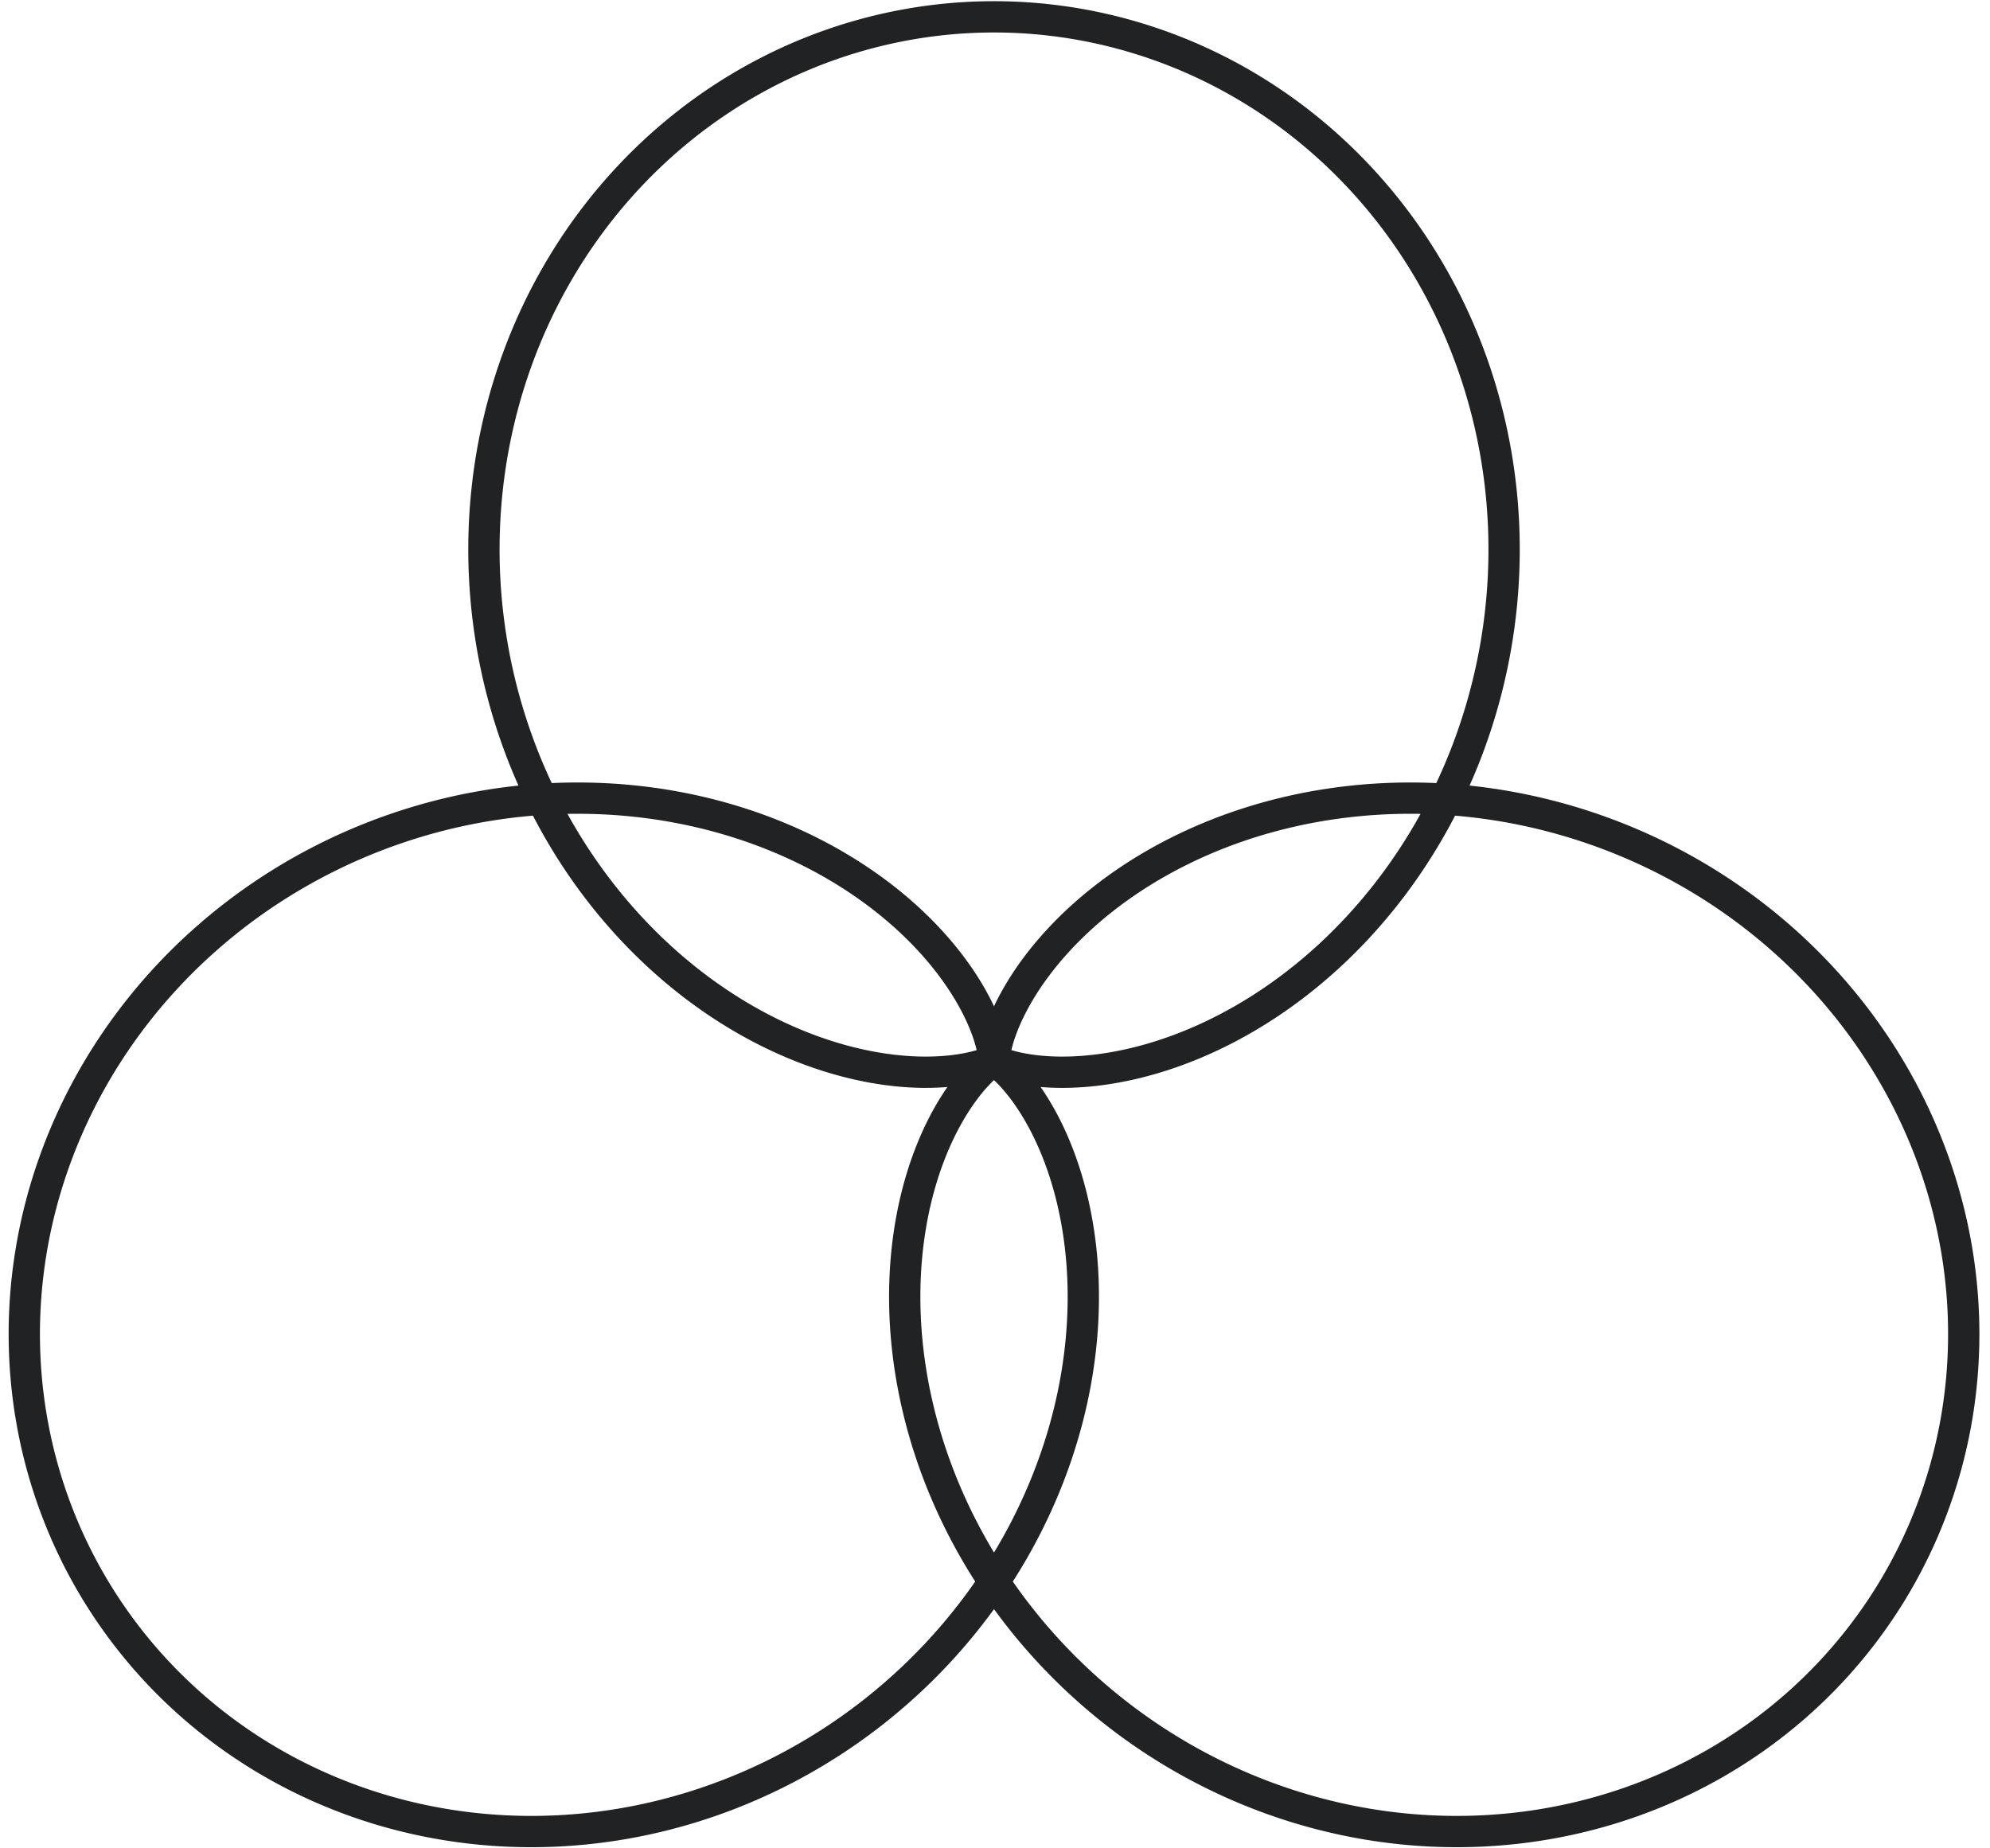 <svg width="169" height="157" viewBox="0 0 169 157" fill="none" xmlns="http://www.w3.org/2000/svg">
<path d="M84.415 90.044L84.412 90.046L84.407 90.049L84.4 90.053L84.391 90.059L84.379 90.066L84.366 90.075L84.351 90.085L84.333 90.096L84.314 90.109L84.293 90.124L84.269 90.14L84.244 90.158L84.217 90.177L84.188 90.198L84.157 90.221L84.125 90.246L84.091 90.272L84.055 90.3L84.017 90.33L83.977 90.362L83.936 90.395L83.893 90.431L83.849 90.468L83.803 90.507L83.755 90.549L83.706 90.592L83.655 90.637L83.603 90.684L83.55 90.734L83.495 90.785L83.438 90.839L83.381 90.894L83.322 90.952L83.261 91.012L83.2 91.074L83.137 91.138L83.073 91.205L83.007 91.274L82.941 91.345L82.874 91.418L82.805 91.494L82.736 91.572L82.665 91.652L82.593 91.734L82.521 91.819L82.448 91.907L82.373 91.996L82.298 92.088L82.222 92.183L82.146 92.28L82.069 92.379L81.991 92.481L81.912 92.586L81.833 92.693L81.753 92.802L81.672 92.914L81.591 93.028L81.51 93.145L81.428 93.264L81.346 93.386L81.264 93.511L81.181 93.638L81.098 93.768L81.014 93.9L80.931 94.035L80.847 94.172L80.763 94.312L80.679 94.455L80.595 94.6L80.511 94.748L80.427 94.898L80.343 95.052L80.259 95.207L80.175 95.365L80.092 95.526L80.008 95.69L79.925 95.856L79.842 96.025L79.76 96.196L79.678 96.37L79.596 96.547L79.515 96.726L79.434 96.908L79.354 97.092L79.274 97.279L79.195 97.469L79.116 97.661L79.039 97.856L78.962 98.054L78.885 98.254L78.81 98.456L78.735 98.661L78.661 98.869L78.588 99.079L78.516 99.292L78.445 99.507L78.376 99.725L78.307 99.946L78.239 100.168L78.172 100.394L78.107 100.621L78.042 100.852L77.979 101.084L77.918 101.319L77.857 101.557L77.798 101.797L77.74 102.039L77.684 102.284L77.629 102.531L77.576 102.78L77.525 103.032L77.474 103.286L77.426 103.542L77.379 103.801L77.334 104.062L77.29 104.325L77.249 104.59L77.209 104.858L77.171 105.127L77.134 105.399L77.1 105.673L77.067 105.949L77.037 106.227L77.008 106.507L76.982 106.789L76.957 107.073L76.935 107.359L76.915 107.648L76.897 107.938L76.881 108.23L76.867 108.523L76.856 108.819L76.846 109.117L76.84 109.416L76.835 109.717L76.833 110.02L76.833 110.325L76.835 110.631L76.841 110.939L76.848 111.248L76.858 111.559L76.871 111.872L76.886 112.186L76.903 112.502L76.924 112.819L76.947 113.138L76.972 113.458L77.001 113.779L77.032 114.102L77.065 114.426L77.102 114.752L77.141 115.078L77.183 115.406L77.228 115.735L77.276 116.065L77.326 116.396L77.38 116.728L77.436 117.062L77.496 117.396L77.558 117.731L77.623 118.067L77.692 118.404L77.763 118.742L77.837 119.081L77.915 119.42L77.995 119.76L78.078 120.101L78.165 120.443L78.255 120.785L78.347 121.128L78.444 121.471L78.543 121.814L78.645 122.159L78.75 122.503L78.859 122.848L78.971 123.193L79.086 123.539L79.204 123.885L79.326 124.231L79.451 124.577L79.579 124.923L79.71 125.269L79.845 125.616L79.983 125.962L80.124 126.309L80.269 126.655L80.416 127.001L80.567 127.347L80.722 127.693L80.88 128.038L81.041 128.383L81.205 128.728L81.373 129.073L81.544 129.417L81.719 129.76L81.897 130.103L82.078 130.446L82.263 130.788L82.451 131.129L82.642 131.469L82.836 131.809L83.034 132.148L83.236 132.487L83.44 132.824L83.648 133.16L83.86 133.496L84.074 133.83L84.292 134.164L84.514 134.496L84.738 134.827L84.966 135.157L85.198 135.486L85.432 135.814L85.67 136.14L85.911 136.465L86.156 136.789L86.403 137.111L86.654 137.431L86.909 137.751L87.166 138.068L87.427 138.384L87.69 138.699L87.957 139.011L88.228 139.322L88.501 139.631L88.778 139.939L89.058 140.244L89.34 140.548L89.626 140.849L89.915 141.149L90.208 141.446L90.503 141.742L90.801 142.035L91.102 142.327L91.407 142.616L91.714 142.903L92.024 143.187L92.338 143.47L92.654 143.75L92.973 144.027L93.295 144.302L93.62 144.575L93.947 144.845L94.278 145.113L94.611 145.378L94.947 145.64L95.286 145.9L95.627 146.157L95.971 146.411L96.318 146.662L96.668 146.911L97.02 147.157L97.374 147.4L97.732 147.64L98.091 147.877L98.454 148.111L98.819 148.342L99.186 148.57L99.555 148.795L99.927 149.017L100.302 149.236L100.678 149.451L101.057 149.663L101.439 149.872L101.822 150.078L102.208 150.28L102.595 150.479L102.985 150.674L103.377 150.866L103.771 151.055L104.167 151.24L104.566 151.422L104.966 151.6L105.367 151.775L105.771 151.946L106.177 152.113L106.584 152.277L106.993 152.437L107.404 152.593L107.817 152.746L108.231 152.894L108.647 153.039L109.064 153.181L109.483 153.318L109.904 153.452L110.326 153.581L110.749 153.707L111.174 153.829L111.6 153.947L112.027 154.061L112.455 154.17L112.885 154.276L113.316 154.378L113.748 154.476L114.181 154.57L114.615 154.659L115.05 154.745L115.486 154.826L115.923 154.904L116.361 154.977L116.799 155.046L117.239 155.11L117.679 155.171L118.12 155.227L118.561 155.279L119.003 155.327L119.446 155.371L119.889 155.41L120.332 155.445L120.776 155.476L121.22 155.502L121.665 155.525L122.11 155.542L122.555 155.556L123 155.565L123.445 155.57L123.891 155.57L124.336 155.566L124.782 155.558L125.227 155.545L125.672 155.528L126.117 155.506L126.562 155.48L127.007 155.45L127.451 155.415L127.895 155.376L128.339 155.333L128.782 155.285L129.225 155.233L129.667 155.176L130.109 155.115L130.55 155.049L130.99 154.979L131.43 154.905L131.868 154.826L132.306 154.743L132.744 154.655L133.18 154.563L133.615 154.467L134.049 154.366L134.482 154.261L134.915 154.152L135.345 154.038L135.775 153.92L136.204 153.797L136.631 153.671L137.057 153.539L137.481 153.404L137.904 153.264L138.326 153.12L138.746 152.972L139.164 152.819L139.581 152.662L139.996 152.501L140.409 152.336L140.821 152.166L141.231 151.992L141.639 151.814L142.045 151.632L142.449 151.446L142.852 151.255L143.252 151.061L143.65 150.862L144.046 150.659L144.44 150.452L144.831 150.241L145.221 150.027L145.608 149.808L145.992 149.585L146.375 149.358L146.755 149.127L147.132 148.892L147.507 148.654L147.879 148.411L148.249 148.165L148.616 147.915L148.981 147.661L149.343 147.403L149.702 147.142L150.058 146.876L150.411 146.607L150.762 146.335L151.109 146.059L151.454 145.779L151.795 145.495L152.134 145.209L152.47 144.918L152.802 144.624L153.131 144.327L153.457 144.026L153.78 143.722L154.1 143.414L154.416 143.103L154.729 142.789L155.039 142.471L155.345 142.151L155.648 141.827L155.947 141.5L156.243 141.169L156.535 140.836L156.824 140.5L157.109 140.16L157.391 139.818L157.669 139.473L157.943 139.124L158.213 138.773L158.48 138.419L158.743 138.063L159.002 137.703L159.257 137.341L159.509 136.976L159.756 136.609L160 136.238L160.239 135.866L160.475 135.491L160.707 135.113L160.934 134.733L161.158 134.35L161.218 134.245L161.437 133.859L161.651 133.472L161.861 133.081L162.067 132.689L162.269 132.295L162.466 131.898L162.66 131.499L162.849 131.099L163.034 130.696L163.215 130.291L163.391 129.885L163.563 129.476L163.73 129.066L163.894 128.654L164.053 128.24L164.207 127.825L164.357 127.408L164.503 126.989L164.644 126.569L164.781 126.147L164.914 125.724L165.041 125.299L165.165 124.873L165.284 124.446L165.398 124.018L165.508 123.588L165.613 123.157L165.714 122.725L165.81 122.292L165.902 121.858L165.989 121.423L166.072 120.987L166.15 120.55L166.223 120.112L166.292 119.673L166.356 119.234L166.415 118.794L166.47 118.353L166.521 117.912L166.566 117.47L166.607 117.028L166.644 116.585L166.676 116.142L166.703 115.699L166.725 115.255L166.743 114.811L166.757 114.366L166.765 113.922L166.769 113.477L166.769 113.033L166.763 112.588L166.754 112.143L166.739 111.699L166.72 111.254L166.697 110.81L166.668 110.366L166.635 109.922L166.598 109.479L166.556 109.036L166.509 108.593L166.458 108.151L166.403 107.709L166.343 107.268L166.278 106.827L166.209 106.388L166.135 105.948L166.056 105.51L165.974 105.072L165.887 104.635L165.795 104.199L165.699 103.764L165.598 103.33L165.493 102.897L165.384 102.465L165.27 102.034L165.152 101.604L165.03 101.176L164.903 100.748L164.772 100.322L164.636 99.898L164.497 99.474L164.353 99.052L164.205 98.632L164.052 98.213L163.896 97.795L163.735 97.38L163.57 96.965L163.401 96.553L163.228 96.142L163.051 95.733L162.87 95.326L162.685 94.92L162.495 94.516L162.302 94.115L162.105 93.715L161.904 93.317L161.699 92.922L161.49 92.528L161.277 92.137L161.061 91.747L160.84 91.36L160.616 90.975L160.388 90.593L160.157 90.212L159.922 89.834L159.683 89.458L159.441 89.085L159.195 88.714L158.945 88.346L158.692 87.98L158.435 87.617L158.176 87.256L157.912 86.898L157.645 86.542L157.375 86.189L157.102 85.839L156.825 85.492L156.545 85.147L156.262 84.806L155.976 84.467L155.687 84.131L155.394 83.797L155.099 83.467L154.8 83.14L154.499 82.815L154.194 82.494L153.887 82.176L153.577 81.86L153.264 81.548L152.948 81.239L152.629 80.933L152.308 80.63L151.984 80.33L151.657 80.034L151.328 79.741L150.997 79.451L150.662 79.164L150.326 78.881L149.987 78.6L149.645 78.324L149.301 78.05L148.955 77.78L148.607 77.513L148.256 77.25L147.904 76.99L147.549 76.734L147.192 76.481L146.833 76.232L146.472 75.986L146.109 75.743L145.744 75.504L145.378 75.269L145.009 75.037L144.639 74.809L144.267 74.584L143.893 74.363L143.518 74.145L143.141 73.931L142.762 73.721L142.382 73.515L142.001 73.311L141.618 73.112L141.234 72.916L140.848 72.724L140.461 72.536L140.073 72.351L139.684 72.17L139.294 71.993L138.902 71.819L138.509 71.65L138.116 71.483L137.721 71.321L137.326 71.162L136.929 71.007L136.532 70.856L136.134 70.708L135.736 70.564L135.336 70.424L134.936 70.287L134.535 70.154L134.134 70.025L133.732 69.9L133.33 69.778L132.928 69.66L132.525 69.546L132.121 69.435L131.718 69.329L131.314 69.225L130.91 69.126L130.505 69.03L130.101 68.938L129.697 68.849L129.292 68.764L128.888 68.683L128.483 68.606L128.079 68.531L127.675 68.461L127.271 68.394L126.867 68.331L126.464 68.272L126.061 68.216L125.658 68.163L125.256 68.114L124.854 68.069L124.453 68.027L124.052 67.989L123.651 67.954L123.252 67.922L122.853 67.894L122.454 67.87L122.057 67.849L121.66 67.831L121.264 67.816L120.869 67.805L120.475 67.798L120.081 67.793L119.689 67.792L119.298 67.795L118.908 67.8L118.518 67.809L118.13 67.821L117.743 67.836L117.358 67.854L116.973 67.876L116.59 67.901L116.208 67.928L115.828 67.959L115.449 67.993L115.071 68.03L114.695 68.07L114.32 68.113L113.947 68.159L113.575 68.207L113.205 68.259L112.836 68.314L112.469 68.371L112.104 68.431L111.741 68.494L111.379 68.56L111.019 68.628L110.661 68.699L110.305 68.773L109.95 68.85L109.598 68.929L109.247 69.01L108.898 69.095L108.552 69.181L108.207 69.27L107.865 69.362L107.524 69.456L107.186 69.552L106.849 69.651L106.515 69.752L106.183 69.856L105.853 69.961L105.526 70.069L105.2 70.179L104.877 70.291L104.556 70.405L104.238 70.522L103.921 70.64L103.608 70.76L103.296 70.883L102.987 71.007L102.68 71.133L102.376 71.261L102.074 71.391L101.775 71.522L101.478 71.656L101.184 71.791L100.892 71.927L100.603 72.066L100.316 72.205L100.032 72.347L99.75 72.49L99.471 72.634L99.195 72.78L98.921 72.927L98.65 73.076L98.382 73.226L98.116 73.377L97.853 73.53L97.592 73.683L97.335 73.838L97.08 73.994L96.827 74.151L96.578 74.309L96.331 74.468L96.087 74.628L95.845 74.789L95.607 74.951L95.371 75.114L95.138 75.277L94.907 75.441L94.68 75.606L94.455 75.772L94.233 75.938L94.014 76.105L93.797 76.272L93.584 76.441L93.373 76.609L93.165 76.778L92.959 76.947L92.757 77.117L92.557 77.287L92.36 77.457L92.166 77.627L91.975 77.798L91.786 77.969L91.6 78.14L91.417 78.311L91.237 78.482L91.059 78.653L90.885 78.824L90.713 78.995L90.543 79.166L90.377 79.337L90.213 79.507L90.052 79.678L89.894 79.848L89.738 80.018L89.585 80.187L89.435 80.356L89.287 80.525L89.143 80.693L89 80.86L88.861 81.027L88.724 81.194L88.589 81.36L88.458 81.525L88.329 81.69L88.202 81.854L88.078 82.017L87.957 82.179L87.838 82.341L87.721 82.501L87.607 82.661L87.496 82.82L87.387 82.978L87.28 83.135L87.176 83.29L87.075 83.445L86.975 83.599L86.878 83.751L86.784 83.903L86.692 84.053L86.602 84.202L86.514 84.349L86.429 84.496L86.346 84.641L86.265 84.784L86.186 84.927L86.109 85.067L86.035 85.207L85.963 85.345L85.893 85.481L85.825 85.616L85.758 85.749L85.695 85.881L85.632 86.011L85.572 86.14L85.514 86.267L85.458 86.392L85.404 86.515L85.352 86.637L85.301 86.757L85.252 86.874L85.205 86.991L85.16 87.105L85.117 87.217L85.075 87.328L85.035 87.436L84.996 87.543L84.959 87.648L84.924 87.751L84.89 87.851L84.858 87.95L84.827 88.046L84.798 88.141L84.77 88.233L84.743 88.324L84.718 88.412L84.694 88.498L84.671 88.582L84.65 88.663L84.63 88.743L84.611 88.82L84.593 88.895L84.576 88.968L84.561 89.038L84.546 89.106L84.533 89.172L84.52 89.236L84.508 89.297L84.498 89.356L84.488 89.412L84.479 89.466L84.47 89.518L84.463 89.567L84.456 89.615L84.45 89.659L84.445 89.701L84.44 89.741L84.435 89.778L84.432 89.813L84.428 89.846L84.426 89.876L84.423 89.903L84.421 89.928L84.42 89.951L84.419 89.971L84.418 89.989L84.417 90.004L84.417 90.017L84.416 90.027L84.416 90.035L84.416 90.041M84.415 90.044L84.416 90.043M84.415 90.044L84.411 90.046L84.405 90.049L84.397 90.053L84.387 90.059L84.375 90.065L84.36 90.073L84.343 90.082L84.324 90.091L84.302 90.101L84.278 90.113L84.252 90.125L84.224 90.138L84.193 90.152L84.159 90.167L84.124 90.182L84.086 90.198L84.045 90.215L84.002 90.232L83.957 90.25L83.909 90.269L83.859 90.287L83.806 90.307L83.751 90.327L83.693 90.347L83.633 90.368L83.57 90.389L83.505 90.41L83.438 90.432L83.368 90.454L83.295 90.475L83.22 90.498L83.142 90.52L83.062 90.542L82.979 90.564L82.894 90.587L82.806 90.609L82.716 90.631L82.623 90.653L82.528 90.675L82.43 90.697L82.33 90.718L82.227 90.74L82.122 90.76L82.014 90.781L81.903 90.801L81.791 90.821L81.675 90.84L81.557 90.859L81.437 90.877L81.314 90.895L81.189 90.912L81.061 90.929L80.93 90.944L80.798 90.96L80.662 90.974L80.525 90.987L80.385 91L80.242 91.012L80.097 91.023L79.95 91.033L79.8 91.042L79.648 91.049L79.494 91.056L79.337 91.062L79.178 91.067L79.016 91.07L78.853 91.073L78.686 91.074L78.518 91.074L78.347 91.073L78.175 91.07L78 91.066L77.822 91.06L77.643 91.053L77.461 91.045L77.277 91.035L77.091 91.023L76.903 91.01L76.713 90.996L76.521 90.979L76.326 90.961L76.13 90.942L75.932 90.92L75.731 90.897L75.529 90.872L75.325 90.845L75.119 90.817L74.911 90.786L74.701 90.754L74.489 90.719L74.275 90.683L74.06 90.645L73.843 90.604L73.624 90.562L73.403 90.517L73.181 90.47L72.957 90.421L72.731 90.371L72.504 90.317L72.275 90.262L72.044 90.204L71.813 90.144L71.579 90.082L71.344 90.017L71.108 89.95L70.871 89.881L70.632 89.809L70.391 89.735L70.15 89.658L69.907 89.579L69.662 89.497L69.417 89.413L69.171 89.326L68.923 89.237L68.674 89.145L68.424 89.05L68.174 88.953L67.922 88.854L67.669 88.751L67.415 88.646L67.161 88.538L66.905 88.428L66.649 88.314L66.392 88.198L66.134 88.079L65.876 87.958L65.617 87.834L65.357 87.706L65.096 87.576L64.835 87.443L64.574 87.308L64.312 87.169L64.05 87.028L63.787 86.883L63.524 86.736L63.26 86.586L62.997 86.433L62.733 86.276L62.468 86.117L62.204 85.955L61.94 85.79L61.675 85.622L61.41 85.451L61.146 85.278L60.881 85.101L60.617 84.921L60.353 84.738L60.088 84.552L59.824 84.363L59.561 84.171L59.297 83.976L59.034 83.778L58.771 83.577L58.509 83.373L58.247 83.166L57.986 82.956L57.725 82.742L57.465 82.526L57.205 82.307L56.946 82.085L56.688 81.859L56.43 81.631L56.173 81.399L55.917 81.165L55.662 80.928L55.408 80.687L55.155 80.444L54.903 80.197L54.652 79.948L54.402 79.695L54.153 79.44L53.905 79.181L53.658 78.92L53.413 78.656L53.169 78.388L52.926 78.118L52.685 77.845L52.445 77.569L52.206 77.29L51.969 77.008L51.734 76.723L51.5 76.436L51.268 76.145L51.037 75.852L50.808 75.556L50.581 75.257L50.355 74.955L50.132 74.65L49.91 74.343L49.69 74.033L49.472 73.72L49.257 73.405L49.043 73.086L48.831 72.766L48.621 72.442L48.413 72.116L48.208 71.787L48.005 71.456L47.804 71.122L47.605 70.785L47.408 70.446L47.214 70.105L47.023 69.76L46.834 69.414L46.647 69.065L46.462 68.714L46.281 68.36L46.102 68.004L45.925 67.645L45.751 67.285L45.58 66.922L45.411 66.556L45.246 66.189L45.083 65.819L44.923 65.447L44.765 65.073L44.611 64.697L44.459 64.319L44.311 63.939L44.165 63.557L44.023 63.172L43.883 62.786L43.747 62.398L43.613 62.008L43.483 61.617L43.356 61.223L43.232 60.827L43.111 60.43L42.994 60.031L42.88 59.631L42.769 59.228L42.661 58.825L42.557 58.419L42.456 58.012L42.359 57.604L42.265 57.194L42.175 56.783L42.087 56.37L42.004 55.956L41.924 55.54L41.848 55.124L41.775 54.706L41.706 54.287L41.64 53.867L41.578 53.445L41.52 53.023L41.465 52.599L41.414 52.175L41.367 51.749L41.323 51.323L41.283 50.896L41.248 50.468L41.215 50.039L41.187 49.609L41.163 49.179L41.142 48.748L41.125 48.316L41.112 47.884L41.103 47.452L41.098 47.018L41.097 46.585L41.1 46.151L41.106 45.716L41.117 45.282L41.132 44.847L41.15 44.412L41.173 43.976L41.199 43.541L41.23 43.105L41.265 42.67L41.303 42.234L41.346 41.799L41.393 41.363L41.443 40.928L41.498 40.493L41.557 40.058L41.62 39.623L41.687 39.189L41.758 38.755L41.833 38.322L41.913 37.889L41.996 37.456L42.083 37.024L42.175 36.593L42.27 36.162L42.37 35.732L42.474 35.303L42.581 34.874L42.693 34.447L42.809 34.02L42.929 33.594L43.053 33.169L43.182 32.745L43.314 32.323L43.45 31.901L43.591 31.48L43.735 31.061L43.884 30.643L44.036 30.227L44.193 29.811L44.353 29.397L44.518 28.985L44.686 28.574L44.859 28.164L45.035 27.756L45.216 27.35L45.4 26.945L45.589 26.542L45.781 26.141L45.977 25.742L46.178 25.344L46.382 24.949L46.59 24.555L46.801 24.163L47.017 23.774L47.237 23.386L47.46 23.001L47.687 22.618L47.918 22.237L48.153 21.858L48.391 21.481L48.633 21.107L48.879 20.735L49.128 20.366L49.381 19.999L49.638 19.635L49.898 19.273L50.163 18.913L50.43 18.557L50.701 18.203L50.976 17.852L51.254 17.503L51.535 17.158L51.82 16.815L52.109 16.475L52.401 16.138L52.696 15.804L52.994 15.473L53.296 15.145L53.601 14.82L53.91 14.498L54.221 14.179L54.536 13.864L54.854 13.551L55.175 13.242L55.499 12.937L55.827 12.634L56.157 12.335L56.49 12.04L56.826 11.747L57.166 11.459L57.508 11.174L57.853 10.892L58.2 10.614L58.551 10.339L58.904 10.068L59.261 9.801L59.619 9.538L59.981 9.278L60.345 9.022L60.712 8.77L61.081 8.522L61.453 8.277L61.827 8.037L62.203 7.8L62.582 7.567L62.964 7.338L63.347 7.114L63.733 6.893L64.121 6.676L64.512 6.464L64.904 6.255L65.299 6.051L65.696 5.85L66.094 5.654L66.495 5.462L66.898 5.275L67.302 5.091L67.709 4.912L68.117 4.737L68.527 4.567L68.939 4.401L69.352 4.239L69.767 4.081L70.184 3.928L70.602 3.78L71.022 3.635L71.443 3.495L71.865 3.36L72.289 3.229L72.714 3.103L73.141 2.981L73.569 2.863L73.997 2.751L74.427 2.642L74.859 2.539L75.291 2.439L75.724 2.345L76.158 2.255L76.593 2.169L77.029 2.089L77.466 2.013L77.903 1.941L78.341 1.874L78.78 1.812L79.219 1.755L79.659 1.702L80.1 1.653L80.541 1.61L80.982 1.571L81.424 1.537L81.866 1.508L82.309 1.483L82.751 1.463L83.194 1.447L83.637 1.437L84.08 1.431L84.523 1.43L84.966 1.433L85.409 1.441L85.852 1.454L86.295 1.472L86.737 1.494L87.18 1.521L87.622 1.553L88.063 1.589L88.504 1.63L88.945 1.676L89.385 1.727L89.825 1.782L90.264 1.842L90.703 1.906L91.141 1.975L91.578 2.049L92.014 2.127L92.45 2.21L92.884 2.298L93.318 2.39L93.751 2.487L94.182 2.588L94.613 2.694L95.042 2.805L95.471 2.92L95.898 3.039L96.324 3.163L96.748 3.292L97.171 3.425L97.593 3.563L98.014 3.705L98.433 3.851L98.85 4.002L99.266 4.157L99.68 4.317L100.093 4.481L100.504 4.649L100.913 4.821L101.32 4.998L101.726 5.18L102.129 5.365L102.531 5.555L102.931 5.749L103.328 5.947L103.724 6.149L104.118 6.355L104.509 6.566L104.899 6.78L105.286 6.999L105.671 7.222L106.053 7.449L106.433 7.679L106.811 7.914L107.187 8.152L107.56 8.395L107.93 8.641L108.298 8.892L108.664 9.146L109.026 9.403L109.387 9.665L109.744 9.93L110.099 10.199L110.451 10.472L110.8 10.748L111.147 11.028L111.49 11.311L111.831 11.598L112.169 11.888L112.504 12.182L112.835 12.479L113.164 12.78L113.49 13.084L113.813 13.392L114.132 13.702L114.449 14.016L114.762 14.333L115.072 14.653L115.379 14.977L115.682 15.303L115.983 15.633L116.279 15.965L116.573 16.301L116.863 16.639L117.15 16.98L117.433 17.325L117.713 17.672L117.99 18.021L118.263 18.374L118.532 18.729L118.798 19.087L119.06 19.448L119.319 19.811L119.574 20.176L119.825 20.544L120.073 20.915L120.317 21.288L120.557 21.663L120.793 22.041L121.026 22.421L121.255 22.803L121.481 23.187L121.702 23.574L121.92 23.962L122.133 24.353L122.343 24.745L122.55 25.14L122.752 25.537L122.95 25.935L123.144 26.335L123.335 26.737L123.521 27.141L123.704 27.546L123.882 27.953L124.057 28.362L124.228 28.772L124.394 29.184L124.557 29.597L124.716 30.012L124.87 30.428L125.021 30.845L125.167 31.264L125.31 31.684L125.448 32.105L125.583 32.527L125.713 32.95L125.839 33.375L125.961 33.8L126.079 34.226L126.193 34.653L126.303 35.081L126.409 35.51L126.511 35.94L126.609 36.37L126.702 36.801L126.792 37.233L126.877 37.665L126.958 38.098L127.036 38.531L127.109 38.965L127.178 39.399L127.243 39.834L127.304 40.268L127.361 40.703L127.414 41.138L127.462 41.574L127.507 42.009L127.548 42.445L127.585 42.88L127.617 43.316L127.646 43.752L127.671 44.187L127.691 44.622L127.708 45.057L127.721 45.492L127.729 45.927L127.734 46.361L127.735 46.795L127.732 47.228L127.725 47.661L127.714 48.093L127.699 48.525L127.68 48.956L127.658 49.387L127.632 49.817L127.601 50.246L127.567 50.675L127.53 51.102L127.488 51.529L127.443 51.955L127.394 52.38L127.341 52.804L127.285 53.227L127.225 53.649L127.161 54.07L127.093 54.49L127.022 54.908L126.948 55.326L126.87 55.742L126.788 56.156L126.703 56.57L126.614 56.982L126.522 57.392L126.426 57.802L126.327 58.209L126.225 58.616L126.119 59.02L126.01 59.423L125.897 59.825L125.782 60.225L125.663 60.623L125.54 61.019L125.415 61.413L125.286 61.806L125.155 62.197L125.02 62.586L124.882 62.973L124.741 63.359L124.597 63.742L124.45 64.123L124.3 64.502L124.147 64.879L123.991 65.255L123.832 65.628L123.671 65.998L123.506 66.367L123.339 66.733L123.169 67.098L122.997 67.46L122.822 67.819L122.644 68.176L122.464 68.531L122.281 68.884L122.095 69.234L121.907 69.582L121.717 69.927L121.524 70.27L121.329 70.61L121.131 70.948L120.931 71.284L120.729 71.616L120.525 71.946L120.318 72.274L120.11 72.599L119.899 72.921L119.686 73.241L119.471 73.558L119.254 73.872L119.036 74.183L118.815 74.492L118.592 74.798L118.368 75.101L118.141 75.402L117.913 75.699L117.684 75.994L117.452 76.286L117.219 76.575L116.984 76.862L116.748 77.145L116.51 77.425L116.271 77.703L116.031 77.978L115.789 78.249L115.545 78.518L115.301 78.784L115.055 79.047L114.807 79.307L114.559 79.564L114.309 79.818L114.059 80.069L113.807 80.317L113.555 80.562L113.301 80.804L113.046 81.043L112.791 81.279L112.534 81.512L112.277 81.742L112.019 81.969L111.761 82.192L111.501 82.413L111.241 82.631L110.981 82.846L110.72 83.058L110.458 83.266L110.196 83.472L109.933 83.675L109.671 83.874L109.407 84.071L109.144 84.264L108.88 84.455L108.616 84.642L108.351 84.827L108.087 85.008L107.823 85.187L107.558 85.362L107.293 85.535L107.029 85.704L106.764 85.871L106.5 86.034L106.236 86.195L105.972 86.352L105.708 86.507L105.444 86.659L105.181 86.808L104.918 86.953L104.655 87.096L104.393 87.237L104.131 87.374L103.87 87.508L103.61 87.64L103.35 87.768L103.09 87.894L102.831 88.017L102.573 88.137L102.316 88.255L102.059 88.37L101.803 88.481L101.548 88.591L101.294 88.697L101.041 88.801L100.788 88.902L100.537 89.001L100.287 89.097L100.037 89.19L99.789 89.28L99.542 89.368L99.296 89.454L99.051 89.537L98.808 89.617L98.565 89.695L98.324 89.771L98.085 89.844L97.846 89.915L97.609 89.983L97.374 90.049L97.14 90.112L96.907 90.173L96.676 90.232L96.446 90.289L96.218 90.343L95.992 90.395L95.767 90.445L95.544 90.493L95.322 90.539L95.102 90.582L94.884 90.624L94.668 90.663L94.453 90.701L94.24 90.736L94.029 90.77L93.82 90.801L93.613 90.831L93.408 90.859L93.205 90.884L93.003 90.909L92.804 90.931L92.607 90.951L92.411 90.97L92.218 90.987L92.027 91.003L91.838 91.017L91.65 91.029L91.466 91.04L91.283 91.049L91.102 91.057L90.924 91.063L90.747 91.068L90.573 91.071L90.402 91.073L90.232 91.074L90.065 91.074L89.9 91.072L89.737 91.069L89.577 91.065L89.419 91.06L89.263 91.053L89.11 91.046L88.959 91.037L88.811 91.028L88.664 91.017L88.52 91.006L88.379 90.994L88.24 90.981L88.104 90.967L87.97 90.952L87.838 90.937L87.709 90.921L87.582 90.904L87.458 90.887L87.337 90.869L87.217 90.85L87.101 90.831L86.987 90.811L86.875 90.792L86.766 90.771L86.659 90.75L86.555 90.729L86.453 90.708L86.354 90.686L86.257 90.665L86.163 90.643L86.072 90.621L85.983 90.598L85.896 90.576L85.812 90.554L85.731 90.531L85.652 90.509L85.575 90.487L85.501 90.465L85.43 90.443L85.361 90.421L85.295 90.4L85.231 90.379L85.169 90.358L85.111 90.337L85.054 90.317L85 90.297L84.949 90.278L84.9 90.26L84.853 90.241L84.809 90.224L84.767 90.207L84.728 90.19L84.691 90.174L84.656 90.159L84.624 90.145L84.594 90.132L84.567 90.119L84.542 90.107L84.519 90.096L84.498 90.086L84.48 90.077L84.464 90.069L84.451 90.062L84.439 90.056L84.43 90.051L84.424 90.047L84.419 90.045L84.416 90.043M84.416 90.043L84.418 90.044L84.422 90.047L84.428 90.05L84.436 90.056L84.447 90.062L84.459 90.07L84.473 90.079L84.49 90.09L84.508 90.102L84.528 90.116L84.55 90.132L84.575 90.148L84.601 90.167L84.629 90.187L84.658 90.209L84.69 90.233L84.723 90.258L84.759 90.285L84.796 90.314L84.834 90.345L84.874 90.378L84.916 90.412L84.96 90.449L85.005 90.487L85.052 90.527L85.1 90.569L85.15 90.614L85.202 90.66L85.254 90.708L85.309 90.758L85.364 90.811L85.421 90.865L85.48 90.922L85.54 90.981L85.6 91.042L85.663 91.105L85.726 91.17L85.791 91.238L85.857 91.308L85.923 91.38L85.991 91.454L86.061 91.531L86.13 91.61L86.201 91.692L86.273 91.775L86.346 91.861L86.42 91.95L86.495 92.041L86.57 92.134L86.647 92.23L86.723 92.328L86.801 92.428L86.879 92.531L86.958 92.637L87.038 92.745L87.118 92.856L87.199 92.969L87.28 93.084L87.361 93.203L87.443 93.323L87.526 93.446L87.608 93.572L87.692 93.701L87.775 93.832L87.858 93.965L87.942 94.101L88.026 94.24L88.11 94.381L88.194 94.525L88.278 94.671L88.362 94.82L88.446 94.972L88.53 95.126L88.614 95.284L88.697 95.443L88.781 95.605L88.864 95.77L88.947 95.937L89.03 96.108L89.112 96.28L89.194 96.455L89.275 96.633L89.356 96.814L89.437 96.997L89.517 97.183L89.596 97.371L89.675 97.562L89.753 97.755L89.831 97.951L89.907 98.15L89.983 98.351L90.058 98.555L90.133 98.762L90.206 98.971L90.279 99.182L90.35 99.396L90.421 99.612L90.49 99.832L90.558 100.053L90.626 100.277L90.692 100.504L90.757 100.733L90.82 100.964L90.883 101.198L90.944 101.434L91.004 101.673L91.062 101.914L91.119 102.157L91.174 102.403L91.228 102.651L91.281 102.902L91.332 103.155L91.381 103.41L91.429 103.667L91.475 103.927L91.519 104.189L91.562 104.453L91.603 104.719L91.642 104.988L91.679 105.258L91.715 105.531L91.748 105.806L91.78 106.083L91.809 106.362L91.837 106.643L91.862 106.926L91.886 107.212L91.907 107.499L91.926 107.788L91.943 108.079L91.958 108.372L91.971 108.666L91.981 108.963L91.989 109.261L91.995 109.562L91.998 109.863L91.999 110.167L91.998 110.473L91.994 110.78L91.988 111.088L91.979 111.399L91.968 111.71L91.954 112.024L91.938 112.339L91.919 112.655L91.897 112.973L91.873 113.293L91.846 113.613L91.817 113.935L91.784 114.259L91.749 114.583L91.712 114.909L91.671 115.237L91.627 115.565L91.581 115.894L91.532 116.225L91.48 116.557L91.425 116.89L91.367 117.223L91.306 117.558L91.243 117.894L91.176 118.23L91.106 118.568L91.034 118.906L90.958 119.245L90.879 119.585L90.797 119.925L90.712 120.266L90.624 120.608L90.533 120.951L90.438 121.294L90.341 121.637L90.24 121.981L90.136 122.325L90.029 122.67L89.919 123.015L89.806 123.36L89.689 123.706L89.569 124.052L89.446 124.398L89.32 124.744L89.19 125.091L89.057 125.437L88.921 125.783L88.781 126.13L88.638 126.476L88.492 126.822L88.343 127.168L88.19 127.514L88.034 127.86L87.875 128.205L87.712 128.55L87.546 128.895L87.376 129.239L87.204 129.583L87.027 129.926L86.848 130.269L86.665 130.611L86.479 130.953L86.289 131.294L86.097 131.634L85.9 131.973L85.701 132.312L85.498 132.65L85.291 132.987L85.082 133.323L84.869 133.658L84.653 133.992L84.433 134.325L84.21 134.657L83.984 134.987L83.754 135.317L83.521 135.645L83.285 135.972L83.046 136.298L82.803 136.622L82.557 136.945L82.308 137.266L82.055 137.586L81.799 137.905L81.54 138.221L81.278 138.537L81.013 138.85L80.744 139.162L80.472 139.472L80.197 139.78L79.919 140.087L79.638 140.391L79.354 140.694L79.066 140.994L78.775 141.293L78.482 141.59L78.185 141.884L77.885 142.177L77.583 142.467L77.277 142.755L76.968 143.041L76.656 143.324L76.342 143.605L76.024 143.884L75.704 144.161L75.38 144.434L75.054 144.706L74.725 144.975L74.394 145.241L74.059 145.505L73.722 145.766L73.381 146.024L73.039 146.28L72.693 146.533L72.345 146.783L71.994 147.031L71.641 147.275L71.285 147.517L70.927 147.755L70.566 147.991L70.202 148.223L69.836 148.453L69.468 148.679L69.097 148.903L68.724 149.123L68.348 149.34L67.97 149.554L67.59 149.765L67.208 149.972L66.824 150.176L66.437 150.377L66.048 150.574L65.657 150.768L65.264 150.958L64.869 151.145L64.472 151.329L64.073 151.509L63.672 151.685L63.269 151.858L62.865 152.027L62.458 152.193L62.05 152.355L61.64 152.513L61.228 152.667L60.815 152.818L60.4 152.965L59.983 153.108L59.565 153.248L59.145 153.383L58.724 153.515L58.302 153.643L57.878 153.766L57.452 153.886L57.026 154.002L56.598 154.114L56.169 154.222L55.739 154.326L55.307 154.426L54.875 154.522L54.441 154.614L54.007 154.701L53.571 154.785L53.135 154.864L52.697 154.94L52.259 155.011L51.82 155.078L51.38 155.14L50.94 155.199L50.499 155.253L50.057 155.303L49.615 155.349L49.172 155.39L48.729 155.428L48.285 155.461L47.841 155.489L47.397 155.514L46.952 155.534L46.507 155.549L46.062 155.561L45.617 155.568L45.171 155.57L44.726 155.569L44.28 155.562L43.835 155.552L43.39 155.537L42.944 155.518L42.499 155.494L42.054 155.466L41.61 155.434L41.166 155.397L40.722 155.356L40.278 155.31L39.835 155.26L39.393 155.206L38.951 155.147L38.51 155.083L38.069 155.016L37.629 154.944L37.19 154.867L36.752 154.786L36.314 154.701L35.877 154.611L35.441 154.517L35.007 154.419L34.573 154.316L34.14 154.209L33.709 154.097L33.279 153.981L32.849 153.861L32.422 153.737L31.995 153.608L31.57 153.474L31.146 153.337L30.724 153.195L30.303 153.049L29.884 152.898L29.466 152.744L29.05 152.585L28.636 152.421L28.223 152.254L27.812 152.082L27.403 151.907L26.996 151.727L26.591 151.542L26.188 151.354L25.787 151.162L25.387 150.965L24.99 150.764L24.595 150.56L24.203 150.351L23.812 150.138L23.424 149.921L23.038 149.7L22.654 149.475L22.273 149.247L21.894 149.014L21.518 148.777L21.145 148.537L20.773 148.292L20.405 148.044L20.039 147.792L19.676 147.536L19.315 147.277L18.958 147.014L18.603 146.747L18.251 146.476L17.902 146.202L17.556 145.924L17.212 145.642L16.872 145.357L16.535 145.068L16.201 144.776L15.87 144.481L15.543 144.182L15.218 143.879L14.897 143.573L14.579 143.264L14.264 142.951L13.953 142.636L13.645 142.317L13.34 141.994L13.039 141.669L12.741 141.34L12.447 141.009L12.156 140.674L11.87 140.336L11.586 139.995L11.306 139.651L11.03 139.305L10.758 138.955L10.489 138.602L10.224 138.247L9.963 137.889L9.706 137.528L9.453 137.165L9.203 136.799L8.958 136.43L8.716 136.058L8.478 135.684L8.244 135.308L8.015 134.929L7.789 134.548L7.568 134.164L7.35 133.778L7.137 133.39L6.927 132.999L6.722 132.607L6.521 132.212L6.325 131.815L6.132 131.416L5.944 131.014L5.76 130.611L5.58 130.206L5.405 129.799L5.234 129.39L5.067 128.98L4.905 128.567L4.747 128.153L4.593 127.738L4.444 127.32L4.299 126.901L4.159 126.481L4.023 126.059L3.891 125.635L3.764 125.21L3.642 124.784L3.524 124.356L3.41 123.928L3.301 123.498L3.197 123.067L3.097 122.634L3.002 122.201L2.911 121.767L2.825 121.331L2.744 120.895L2.667 120.458L2.594 120.02L2.526 119.581L2.463 119.142L2.405 118.702L2.351 118.261L2.301 117.819L2.257 117.378L2.217 116.935L2.181 116.492L2.15 116.049L2.124 115.606L2.103 115.162L2.086 114.718L2.073 114.273L2.066 113.829L2.062 113.384L2.064 112.939L2.07 112.495L2.081 112.05L2.096 111.606L2.116 111.161L2.141 110.717L2.17 110.273L2.204 109.829L2.242 109.386L2.285 108.943L2.333 108.5L2.385 108.058L2.442 107.617L2.503 107.176L2.568 106.735L2.639 106.295L2.713 105.856L2.792 105.418L2.876 104.98L2.964 104.544L3.057 104.108L3.154 103.673L3.255 103.239L3.361 102.806L3.472 102.374L3.586 101.944L3.705 101.514L3.829 101.086L3.956 100.659L4.088 100.233L4.225 99.809L4.365 99.386L4.51 98.964L4.659 98.544L4.812 98.125L4.97 97.708L5.131 97.293L5.297 96.879L5.467 96.466L5.641 96.056L5.819 95.647L6.001 95.24L6.187 94.835L6.377 94.432L6.571 94.031L6.769 93.632L6.971 93.234L7.177 92.839L7.386 92.446L7.6 92.055L7.817 91.666L8.038 91.279L8.263 90.895L8.492 90.513L8.724 90.132L8.96 89.755L9.2 89.38L9.443 89.007L9.69 88.637L9.94 88.269L10.194 87.903L10.451 87.541L10.711 87.181L10.976 86.823L11.243 86.468L11.514 86.116L11.788 85.766L12.065 85.419L12.346 85.076L12.629 84.734L12.916 84.396L13.206 84.06L13.499 83.728L13.796 83.398L14.095 83.071L14.397 82.748L14.702 82.427L15.01 82.109L15.321 81.794L15.634 81.483L15.951 81.174L16.27 80.869L16.592 80.567L16.916 80.268L17.243 79.972L17.573 79.68L17.905 79.39L18.24 79.104L18.577 78.822L18.917 78.542L19.259 78.266L19.603 77.993L19.95 77.724L20.298 77.458L20.649 77.195L21.003 76.936L21.358 76.681L21.715 76.428L22.075 76.18L22.436 75.934L22.799 75.693L23.165 75.455L23.532 75.22L23.9 74.989L24.271 74.761L24.643 74.537L25.017 74.317L25.393 74.1L25.77 73.887L26.149 73.678L26.529 73.472L26.911 73.269L27.294 73.071L27.679 72.876L28.065 72.685L28.452 72.497L28.84 72.313L29.23 72.133L29.62 71.956L30.012 71.784L30.405 71.614L30.799 71.449L31.194 71.287L31.589 71.129L31.986 70.975L32.383 70.824L32.781 70.677L33.18 70.534L33.58 70.395L33.98 70.259L34.381 70.127L34.782 69.999L35.184 69.874L35.586 69.753L35.989 69.636L36.392 69.522L36.795 69.413L37.199 69.306L37.603 69.204L38.007 69.105L38.411 69.01L38.816 68.919L39.22 68.831L39.625 68.747L40.029 68.666L40.434 68.59L40.838 68.516L41.242 68.447L41.646 68.381L42.049 68.318L42.453 68.26L42.856 68.204L43.258 68.153L43.66 68.104L44.062 68.06L44.464 68.019L44.864 67.981L45.264 67.947L45.664 67.916L46.063 67.889L46.461 67.865L46.858 67.844L47.255 67.827L47.651 67.814L48.046 67.803L48.44 67.796L48.833 67.793L49.225 67.793L49.616 67.796L50.006 67.802L50.395 67.811L50.783 67.824L51.169 67.84L51.555 67.859L51.939 67.881L52.322 67.906L52.704 67.934L53.084 67.966L53.463 68.001L53.84 68.038L54.216 68.079L54.59 68.122L54.964 68.169L55.335 68.218L55.705 68.27L56.073 68.325L56.439 68.383L56.804 68.444L57.167 68.508L57.529 68.574L57.888 68.643L58.246 68.715L58.602 68.789L58.956 68.866L59.308 68.946L59.658 69.028L60.006 69.112L60.353 69.2L60.697 69.289L61.039 69.382L61.379 69.476L61.717 69.573L62.053 69.672L62.387 69.774L62.718 69.878L63.048 69.984L63.375 70.092L63.7 70.202L64.022 70.315L64.343 70.43L64.661 70.546L64.977 70.665L65.29 70.786L65.601 70.909L65.909 71.033L66.216 71.16L66.519 71.288L66.821 71.418L67.119 71.55L67.416 71.684L67.71 71.819L68.001 71.956L68.29 72.095L68.576 72.235L68.859 72.377L69.14 72.52L69.419 72.665L69.695 72.811L69.968 72.958L70.238 73.107L70.506 73.257L70.772 73.409L71.034 73.562L71.294 73.716L71.551 73.871L71.806 74.027L72.057 74.184L72.306 74.342L72.553 74.502L72.796 74.662L73.037 74.823L73.275 74.985L73.51 75.148L73.743 75.311L73.973 75.476L74.2 75.641L74.424 75.807L74.645 75.973L74.864 76.14L75.08 76.308L75.293 76.476L75.503 76.644L75.711 76.813L75.915 76.983L76.117 77.152L76.317 77.322L76.513 77.493L76.706 77.663L76.897 77.834L77.085 78.005L77.27 78.176L77.453 78.347L77.633 78.518L77.809 78.689L77.984 78.86L78.155 79.031L78.324 79.202L78.49 79.373L78.653 79.543L78.813 79.713L78.971 79.883L79.126 80.053L79.278 80.222L79.428 80.391L79.575 80.56L79.719 80.728L79.861 80.895L80 81.062L80.137 81.229L80.27 81.395L80.402 81.56L80.53 81.724L80.656 81.888L80.78 82.051L80.901 82.213L81.019 82.374L81.135 82.535L81.248 82.694L81.359 82.853L81.468 83.011L81.574 83.167L81.677 83.323L81.778 83.477L81.877 83.631L81.974 83.783L82.068 83.934L82.159 84.084L82.249 84.233L82.336 84.38L82.421 84.526L82.504 84.671L82.584 84.814L82.662 84.956L82.738 85.097L82.812 85.236L82.884 85.374L82.954 85.51L83.022 85.644L83.087 85.777L83.151 85.909L83.212 86.038L83.272 86.167L83.33 86.293L83.385 86.418L83.439 86.541L83.491 86.662L83.541 86.781L83.59 86.899L83.636 87.015L83.681 87.129L83.724 87.241L83.766 87.351L83.805 87.459L83.844 87.565L83.88 87.67L83.915 87.772L83.949 87.872L83.981 87.97L84.011 88.066L84.04 88.16L84.068 88.252L84.094 88.342L84.119 88.43L84.143 88.516L84.165 88.599L84.186 88.68L84.206 88.759L84.225 88.836L84.243 88.91L84.259 88.983L84.274 89.052L84.289 89.12L84.302 89.186L84.314 89.249L84.326 89.309L84.337 89.368L84.346 89.424L84.355 89.477L84.363 89.529L84.371 89.578L84.377 89.624L84.383 89.668L84.389 89.71L84.393 89.749L84.397 89.786L84.401 89.82L84.404 89.852L84.407 89.882L84.409 89.909L84.411 89.933L84.412 89.956L84.413 89.975L84.414 89.992L84.415 90.007L84.415 90.019L84.416 90.029L84.416 90.036L84.416 90.041M84.416 90.043L84.416 90.041" stroke="#202223" stroke-width="2.658"/>
</svg>
